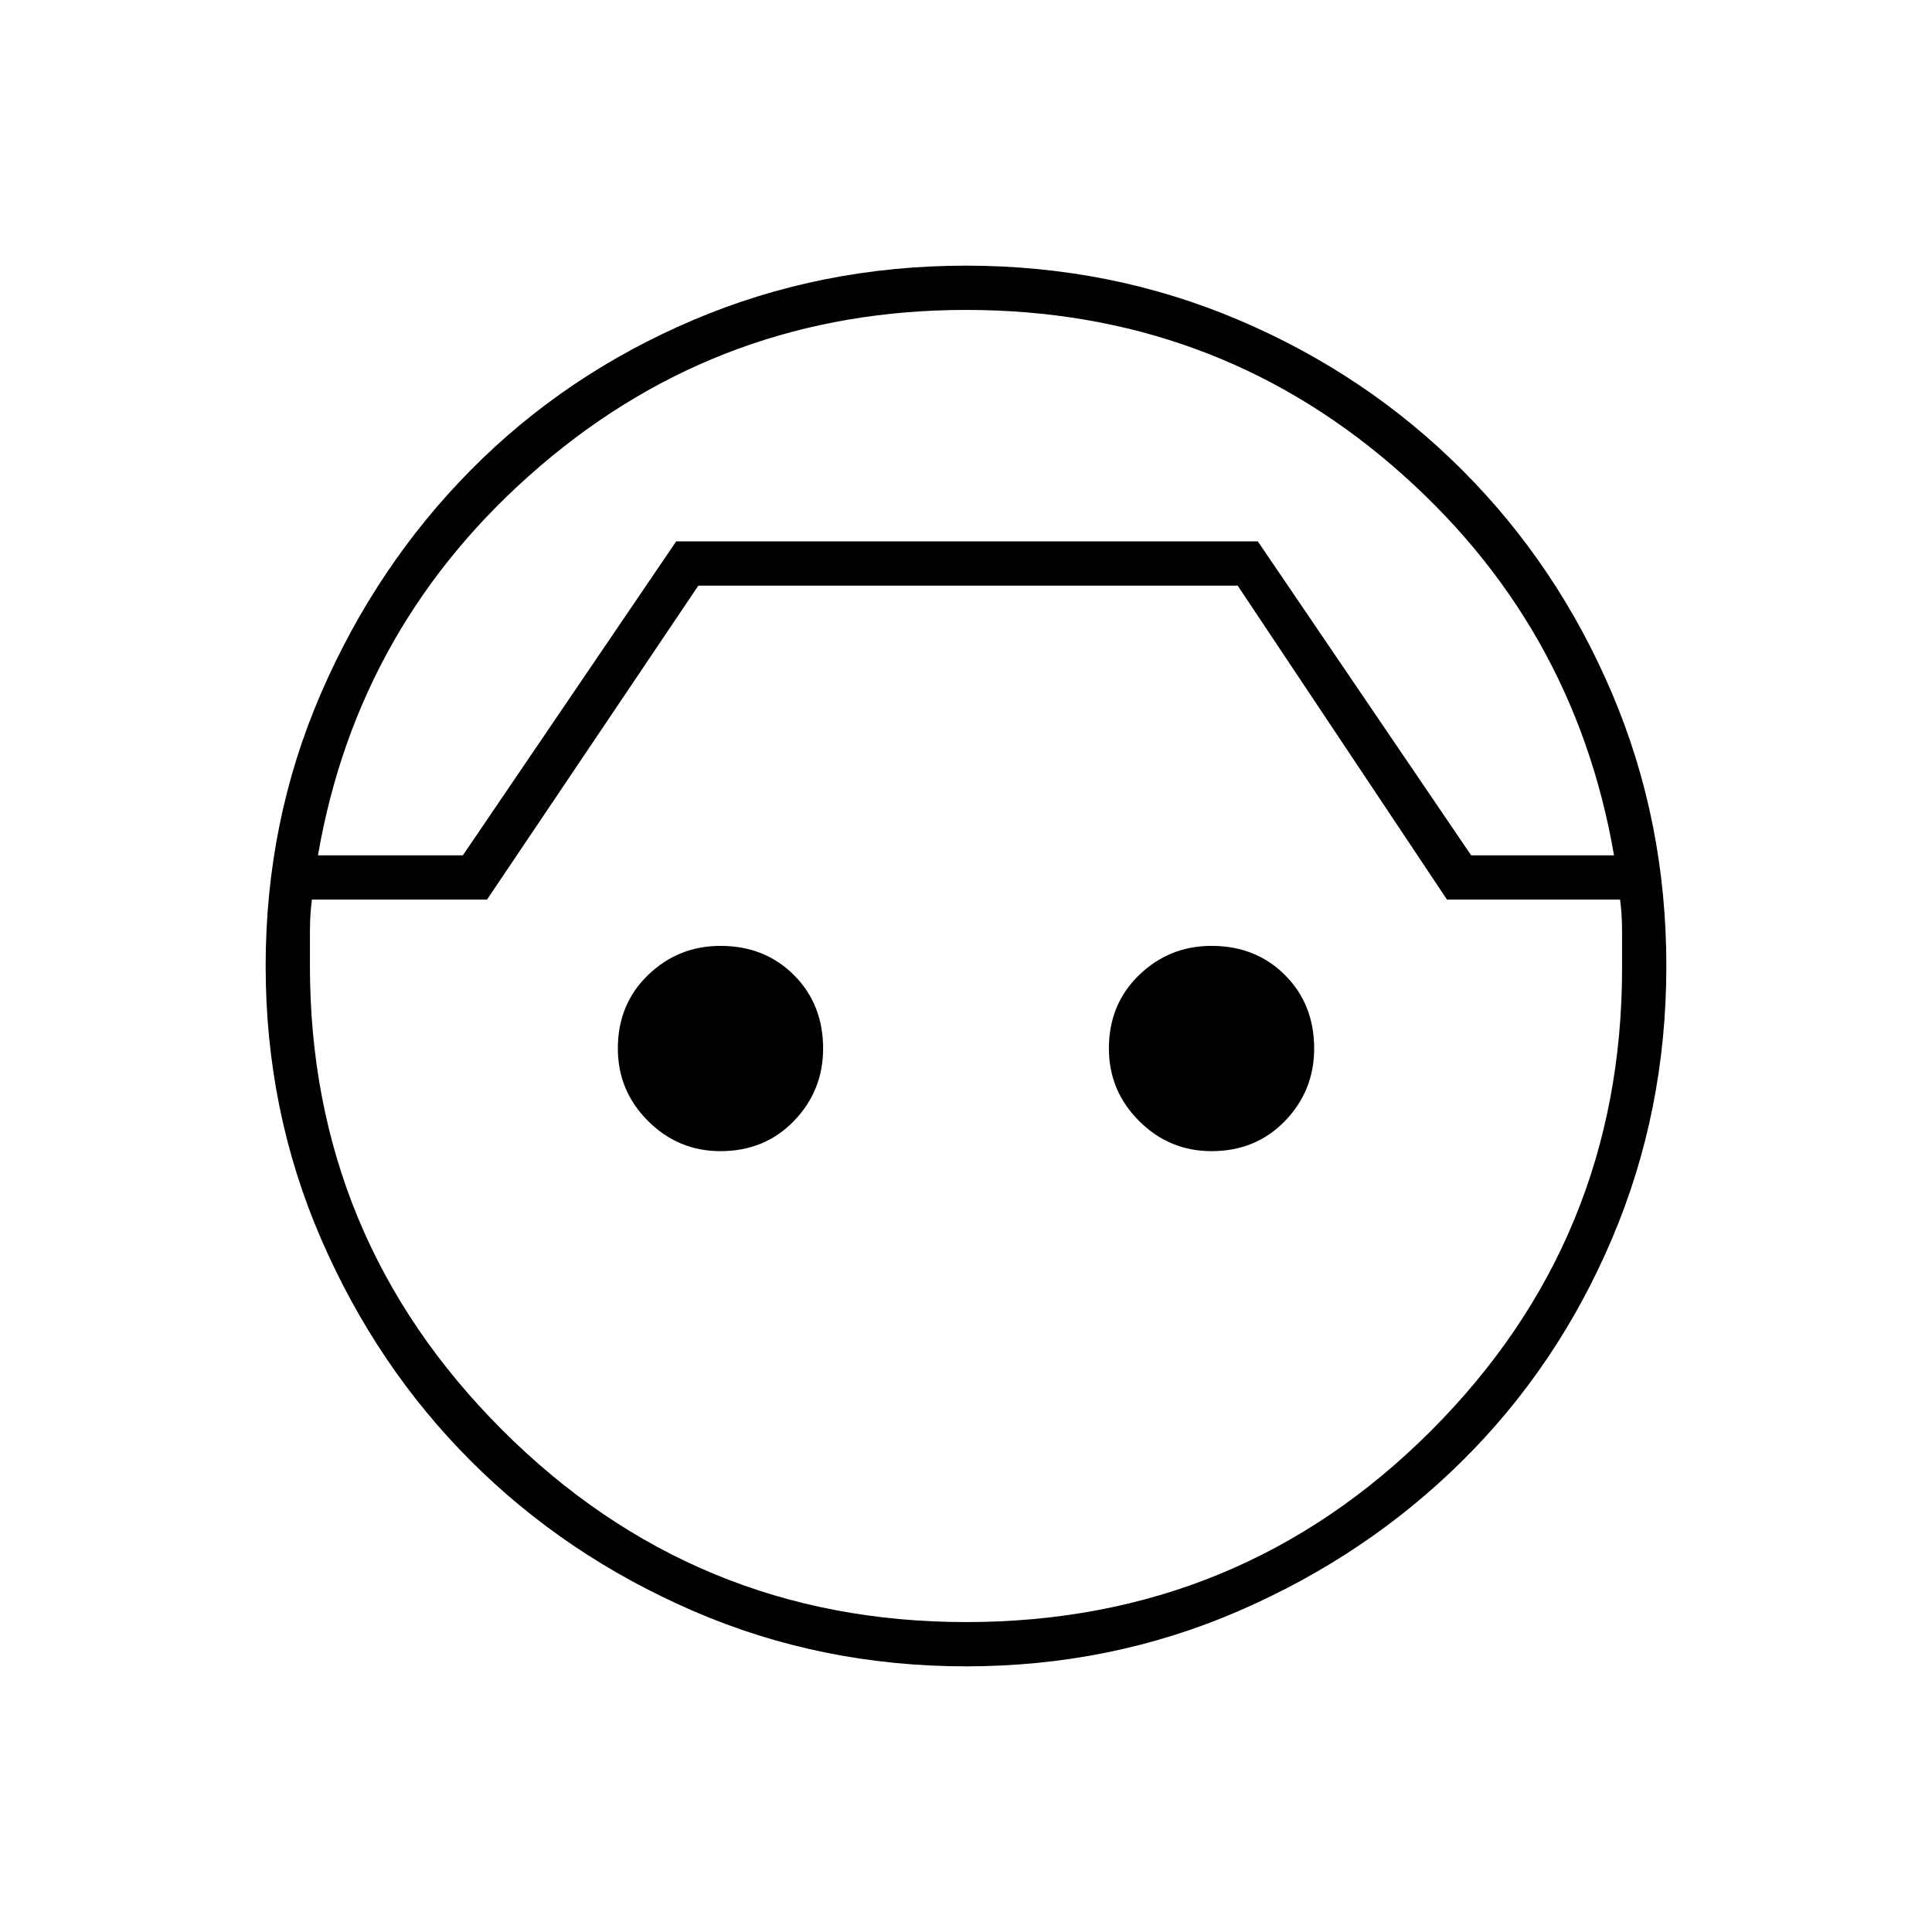 <svg xmlns="http://www.w3.org/2000/svg" width="48" height="48"><path d="M24 41.4q-3.6 0-6.775-1.375Q14.05 38.65 11.7 36.3q-2.35-2.35-3.725-5.525Q6.6 27.6 6.6 24q0-3.6 1.375-6.775 1.375-3.175 3.725-5.55t5.525-3.725Q20.4 6.6 24 6.6q3.6 0 6.775 1.35 3.175 1.35 5.55 3.725t3.725 5.55Q41.4 20.4 41.4 24q0 3.6-1.35 6.775-1.35 3.175-3.725 5.525-2.375 2.35-5.55 3.725T24 41.4zm0-33.7q-6.05 0-10.575 3.875Q8.9 15.45 7.9 21.25h3.6l5.3-7.8h14.45l5.3 7.8h3.55q-1-5.8-5.5-9.675Q30.1 7.7 24 7.7zm0 32.6q6.8 0 11.55-4.75 4.75-4.75 4.75-11.5v-.875q0-.475-.05-.825h-4.3l-5.2-7.8h-13.4l-5.25 7.8H7.75q-.05.35-.05.825V24q0 6.75 4.775 11.525T24 40.3zm-6.1-11.7q-1.05 0-1.8-.75t-.75-1.8q0-1.1.75-1.825.75-.725 1.8-.725 1.1 0 1.825.725.725.725.725 1.825 0 1.05-.725 1.8t-1.825.75zm12.2 0q-1.05 0-1.8-.75t-.75-1.8q0-1.1.75-1.825.75-.725 1.8-.725 1.1 0 1.825.725.725.725.725 1.825 0 1.05-.725 1.8t-1.825.75zM24 13.45z"/></svg>